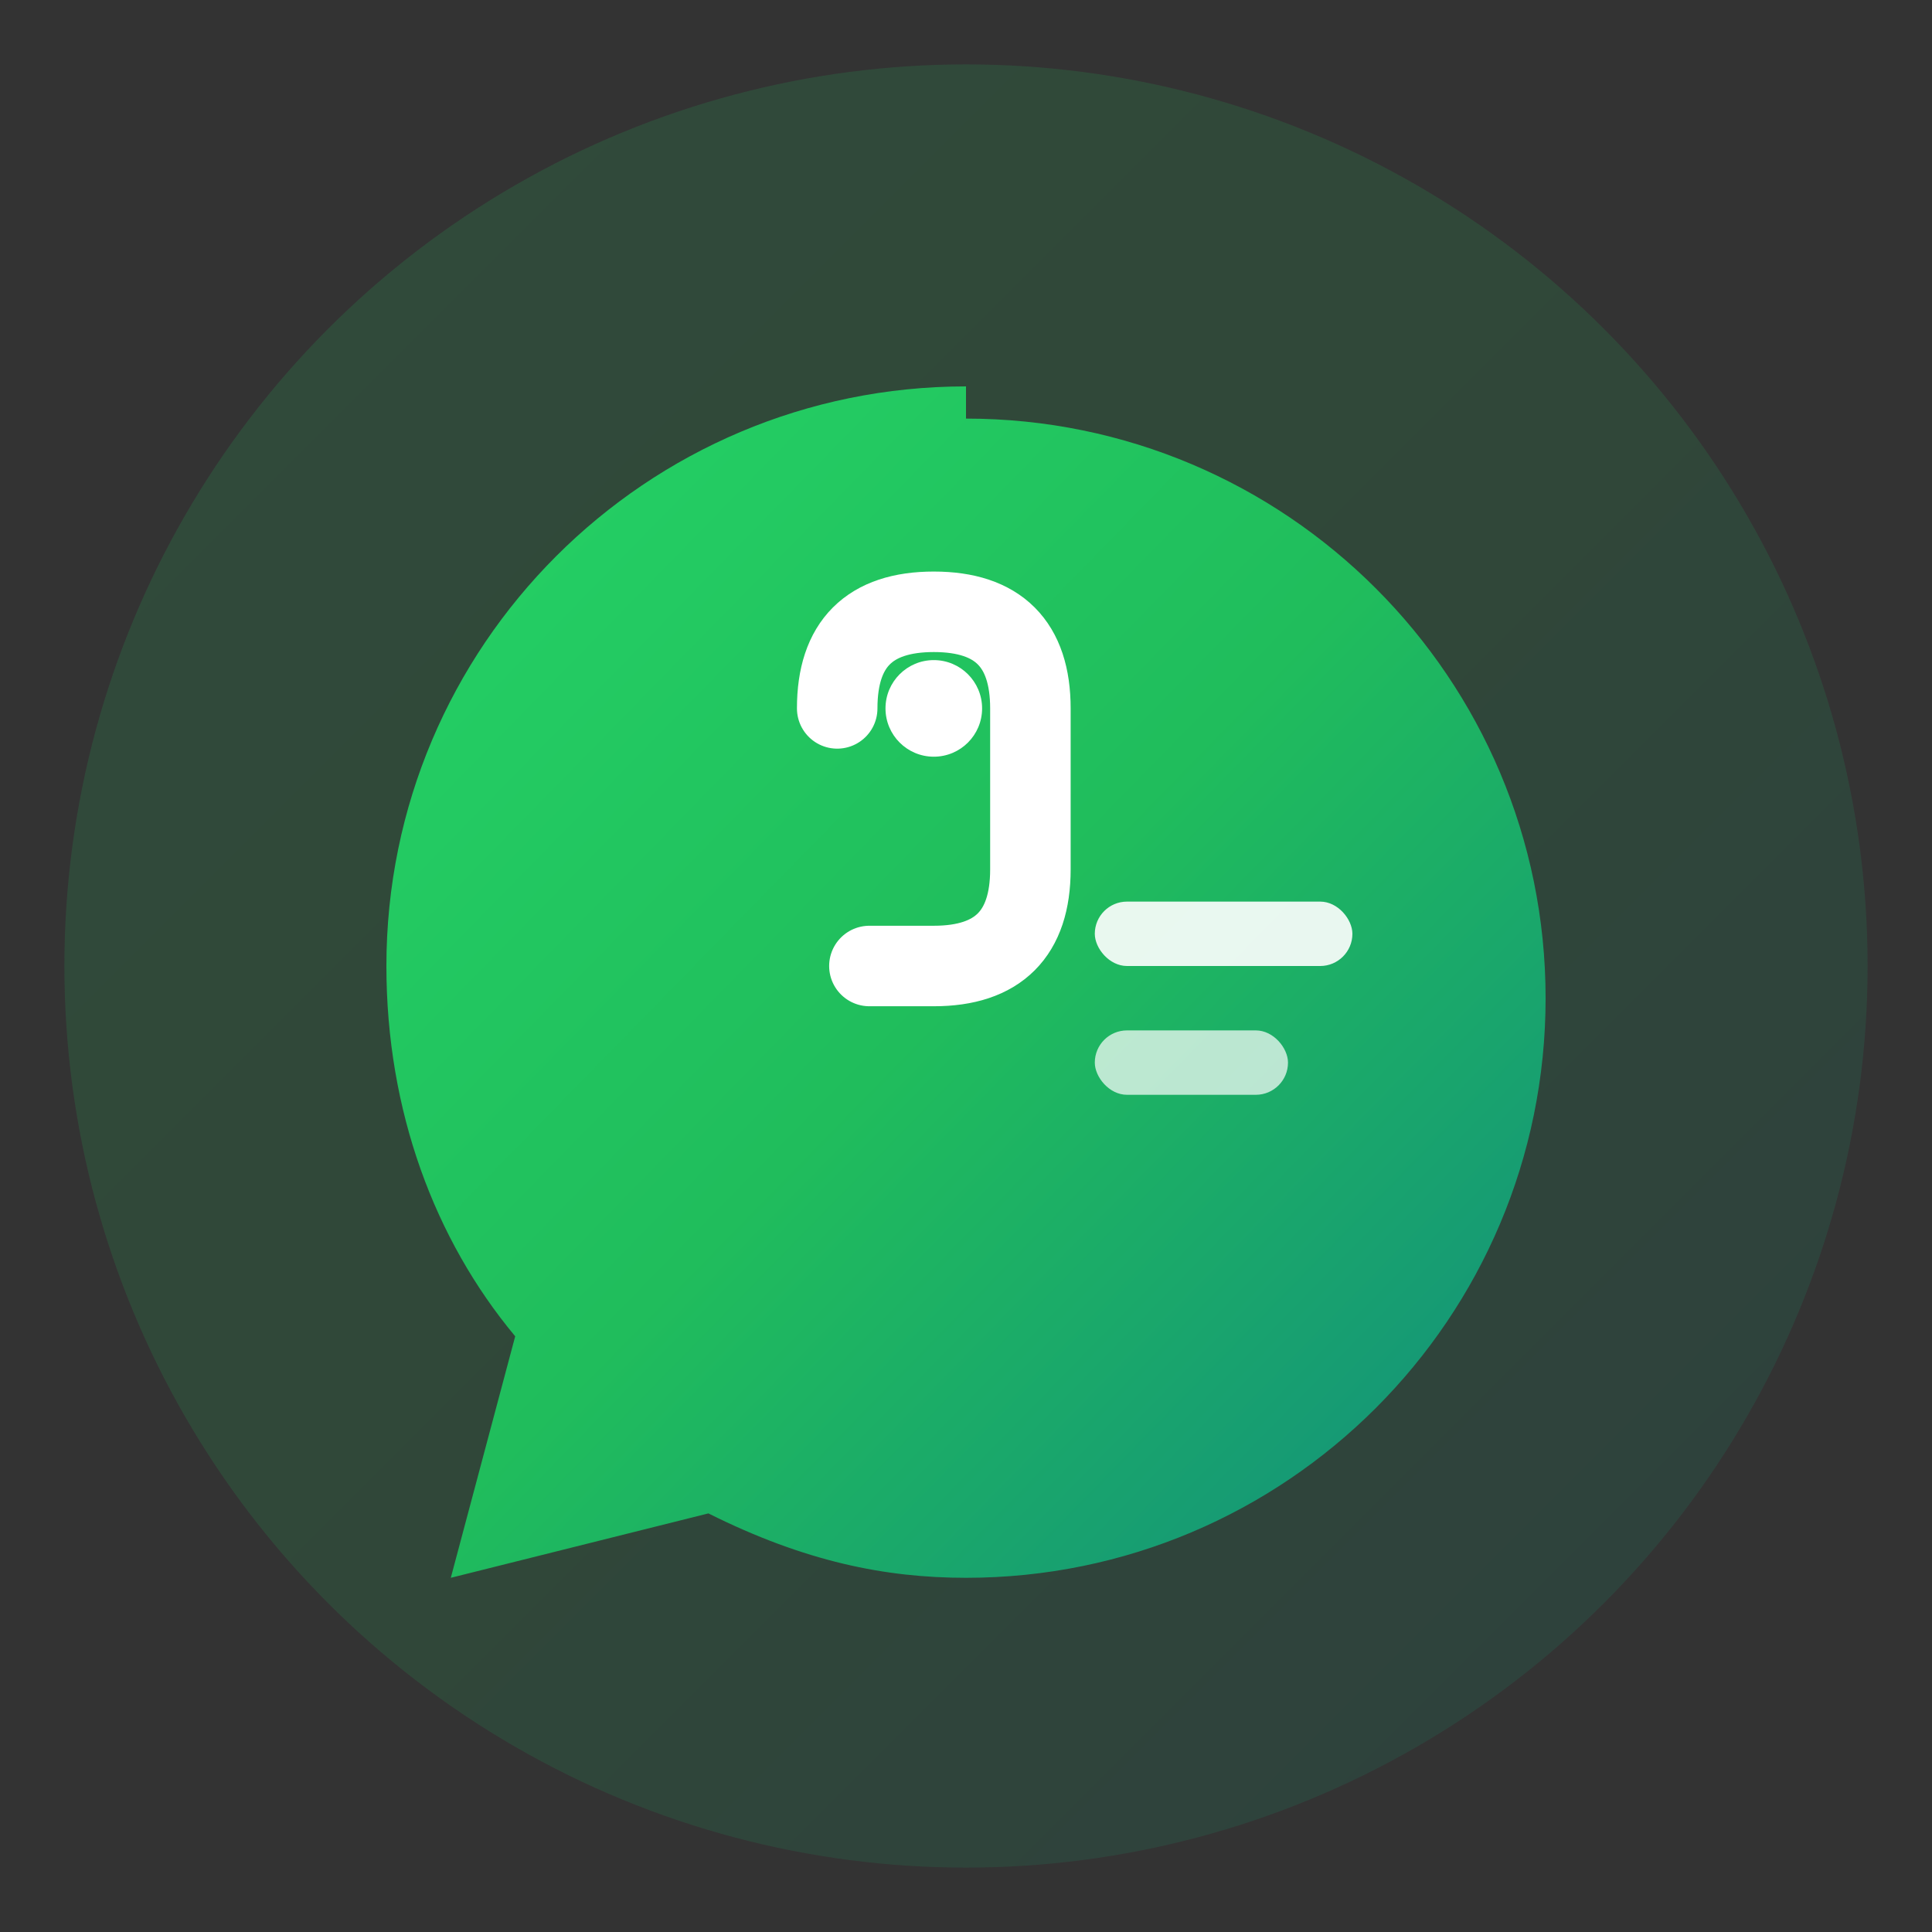 <svg width="60" height="60" viewBox="0 0 60 60" fill="none" xmlns="http://www.w3.org/2000/svg">
  <rect x="0" y="0" width="60" height="60" fill="#333333" stroke="none"/>
  <defs>
    <!-- Gradient Definition -->
    <linearGradient id="iconGradient" x1="0%" y1="0%" x2="100%" y2="100%">
      <stop offset="0%" style="stop-color:#25D366;stop-opacity:1" />
      <stop offset="50%" style="stop-color:#20BD5C;stop-opacity:1" />
      <stop offset="100%" style="stop-color:#128C7E;stop-opacity:1" />
    </linearGradient>
    
    <!-- Inner Shadow for depth -->
    <filter id="innerShadow">
      <feGaussianBlur in="SourceAlpha" stdDeviation="3"/>
      <feOffset dx="0" dy="2"/>
      <feComposite in2="SourceAlpha" operator="arithmetic" k2="-1" k3="1"/>
      <feColorMatrix type="matrix" values="0 0 0 0 0   0 0 0 0 0   0 0 0 0 0   0 0 0 0.2 0"/>
    </filter>
  </defs>
  
  <!-- Background Circle -->
  <circle cx="30" cy="30" r="28" fill="url(#iconGradient)" opacity="0.15"/>
  
  <!-- Main Message Bubble Shape -->
  <g transform="translate(30, 30)">
    <path d="M0 -18C-9.94 -18 -18 -9.94 -18 0C-18 4.5 -16.5 8.5 -14 11.5L-16 19L-8 17C-5 18.5 -2.5 19 0 19C9.94 19 18 10.94 18 1C18 -8.94 9.94 -17 0 -17Z" 
          fill="url(#iconGradient)"/>
    
    <!-- Python-inspired Symbol (P shape) -->
    <path d="M-4 -8C-4 -10 -3 -11 -1 -11C1 -11 2 -10 2 -8V-3C2 -1 1 0 -1 0H-3" 
          stroke="white" 
          stroke-width="2.5" 
          stroke-linecap="round" 
          fill="none"/>
    
    <!-- Continuation of P to suggest Python -->
    <circle cx="-1" cy="-8" r="1.5" fill="white"/>
    
    <!-- Chat Elements -->
    <rect x="4" y="-2" width="8" height="2" rx="1" fill="white" opacity="0.9"/>
    <rect x="4" y="2" width="6" height="2" rx="1" fill="white" opacity="0.7"/>
  </g>
</svg>